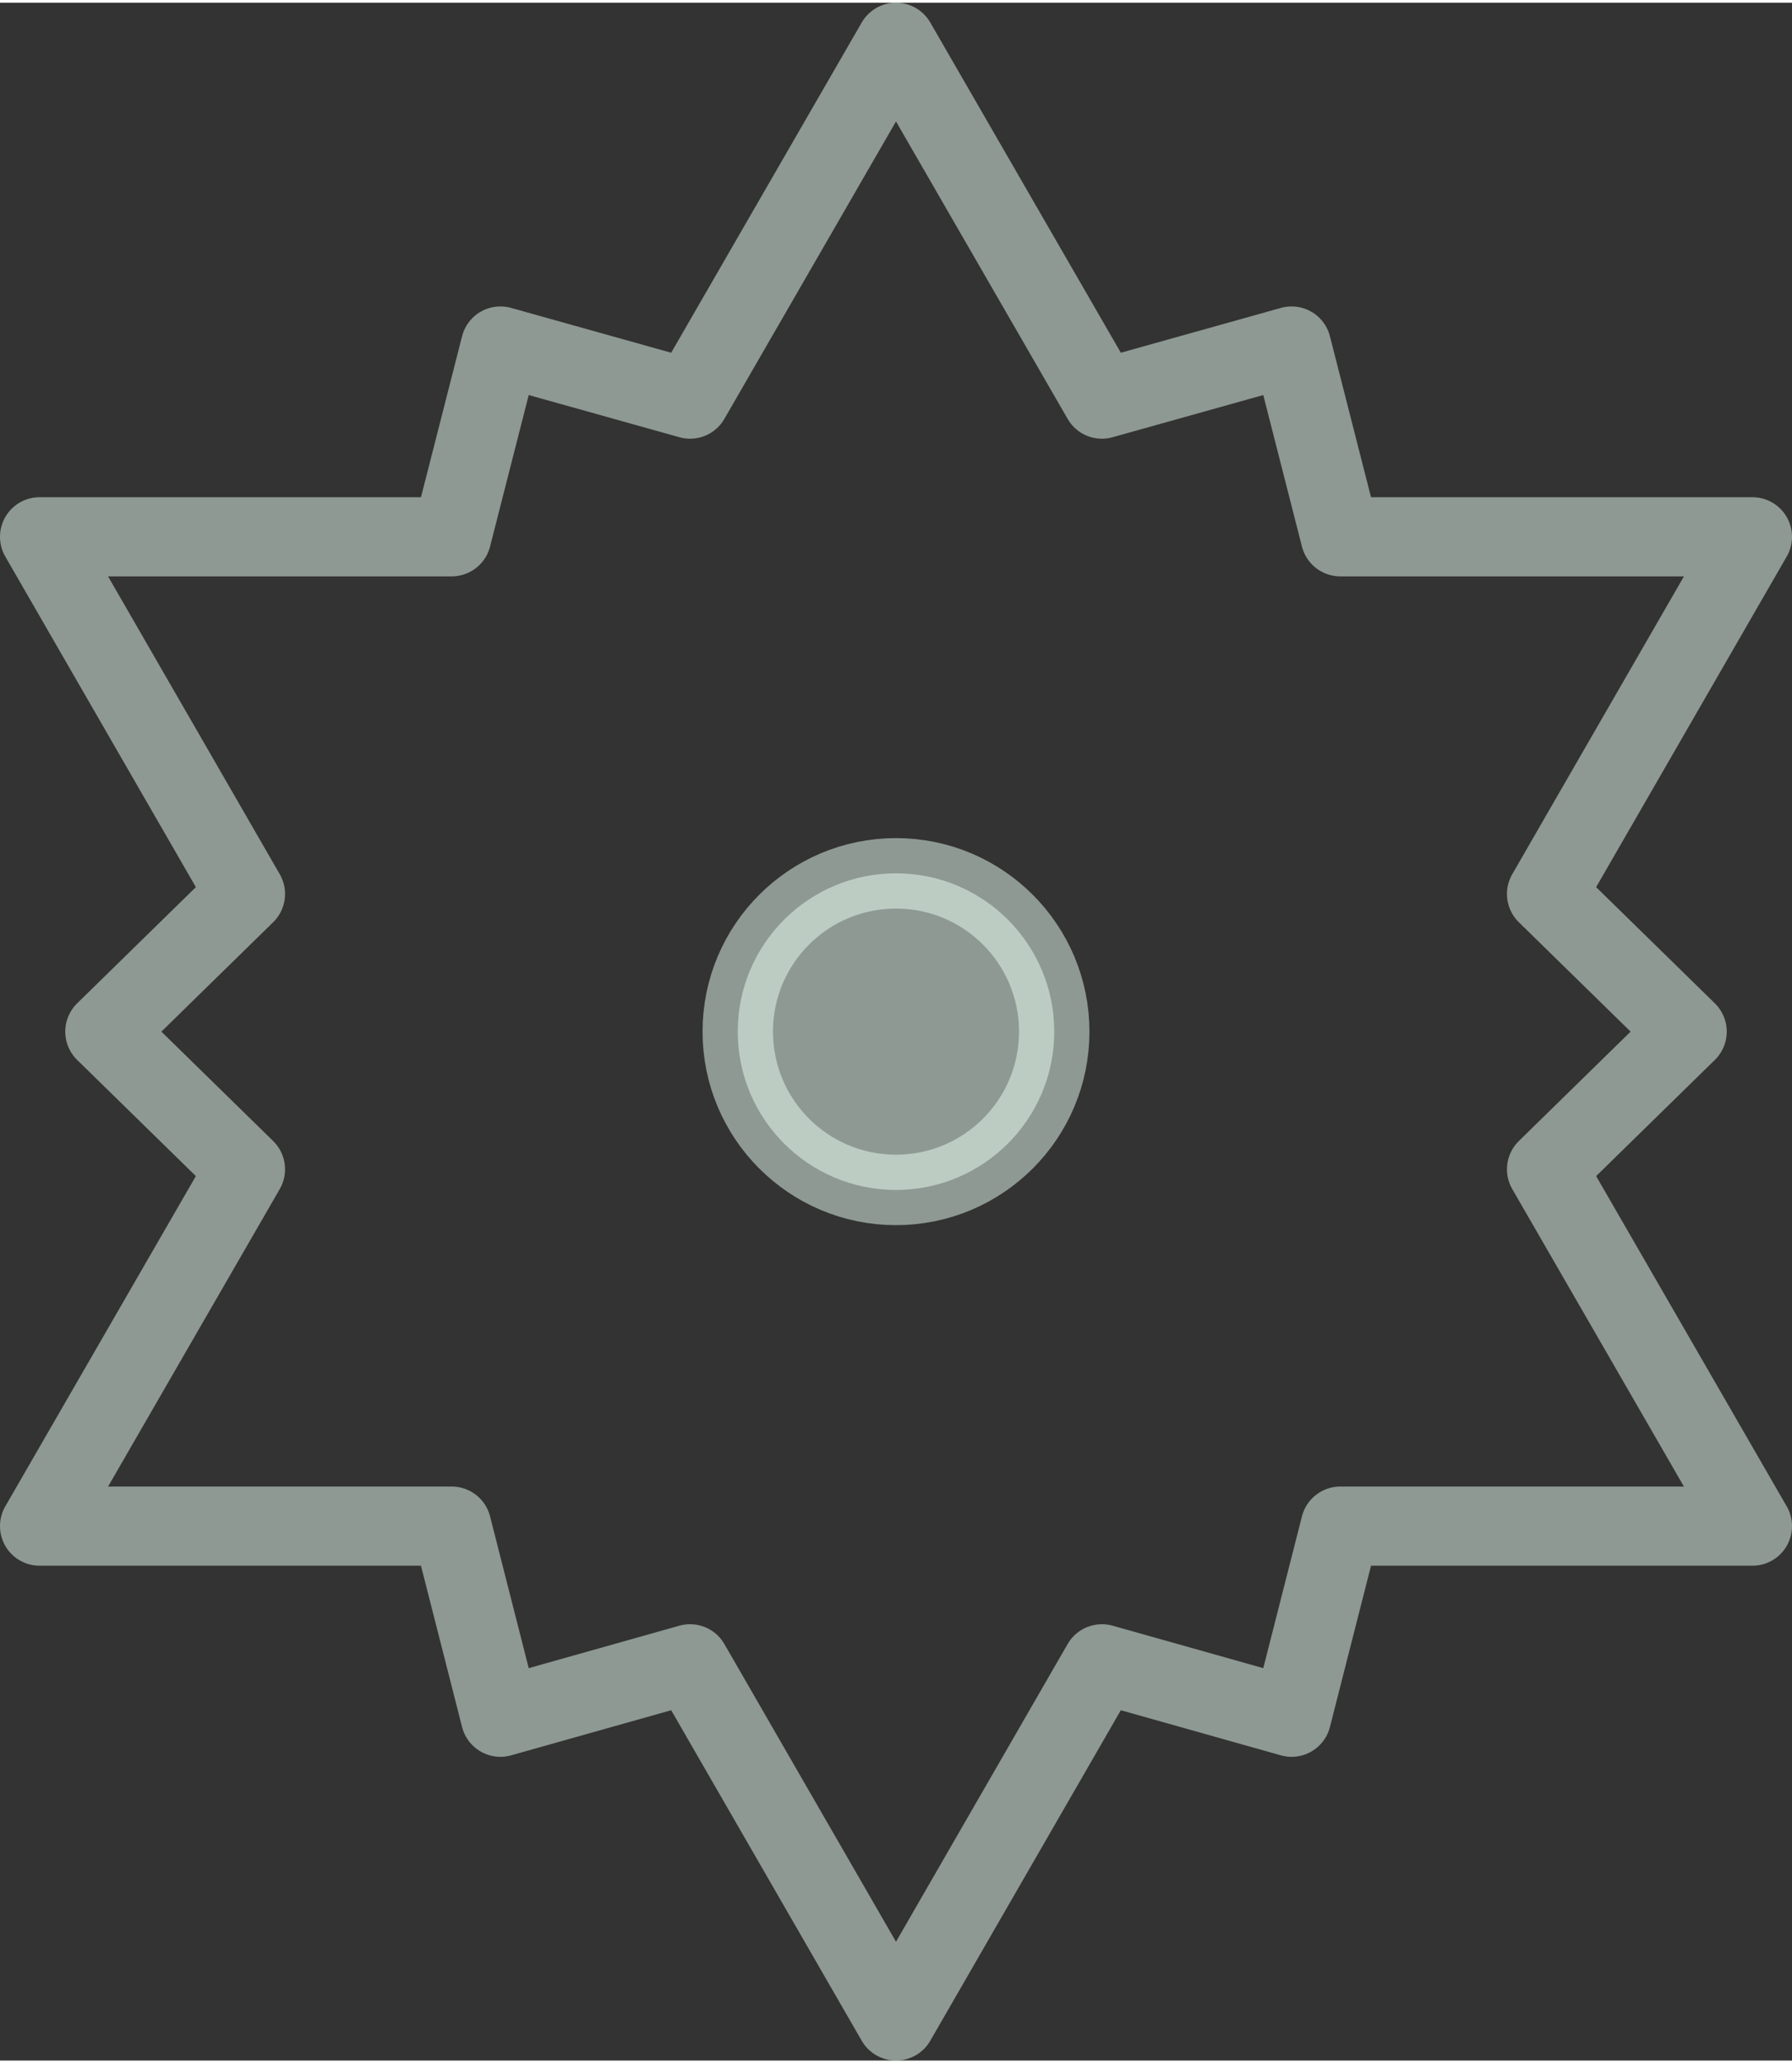 <?xml version="1.0" encoding="UTF-8"?>
<!DOCTYPE svg PUBLIC "-//W3C//DTD SVG 1.0//EN" "http://www.w3.org/TR/2001/REC-SVG-20010904/DTD/svg10.dtd">
<!-- Creator: CorelDRAW X6 -->
<svg xmlns="http://www.w3.org/2000/svg" xml:space="preserve" width="53px" height="61px" version="1.0" shape-rendering="geometricPrecision" text-rendering="geometricPrecision" image-rendering="optimizeQuality" fill-rule="evenodd" clip-rule="evenodd"
viewBox="0 0 5300 6084"
 xmlns:xlink="http://www.w3.org/1999/xlink">
 <rect x="0" y="0" width="5300" height="6084" fill="#333333" stroke="none"/>
 <g id="_2010.cgm:type:overlay">
  <IC_ColorNameTable/>
  <PictureProperties/>
  <polyline fill="none" fill-opacity="0.502" stroke="#EAFFF4" stroke-width="234.016" stroke-linecap="round" stroke-linejoin="round" stroke-opacity="0.502" points="2650,117 2041,1172 1480,1015 1336,1579 117,1579 726,2635 310,3042 726,3449 117,4504 1336,4504 1480,5069 2041,4911 2650,5967 3259,4911 3820,5069 3964,4504 5183,4504 4574,3449 4990,3042 4574,2635 5183,1579 3964,1579 3820,1015 3259,1172 2650,117 "/>
  <path fill="#EAFFF4" fill-opacity="0.502" stroke="#EAFFF4" stroke-width="208.274" stroke-linecap="square" stroke-linejoin="round" stroke-opacity="0.502" d="M3118 3042c0,-258 -209,-468 -468,-468 -258,0 -468,209 -468,468 0,258 209,468 468,468 258,0 468,-209 468,-468z"/>
 </g>
</svg>
